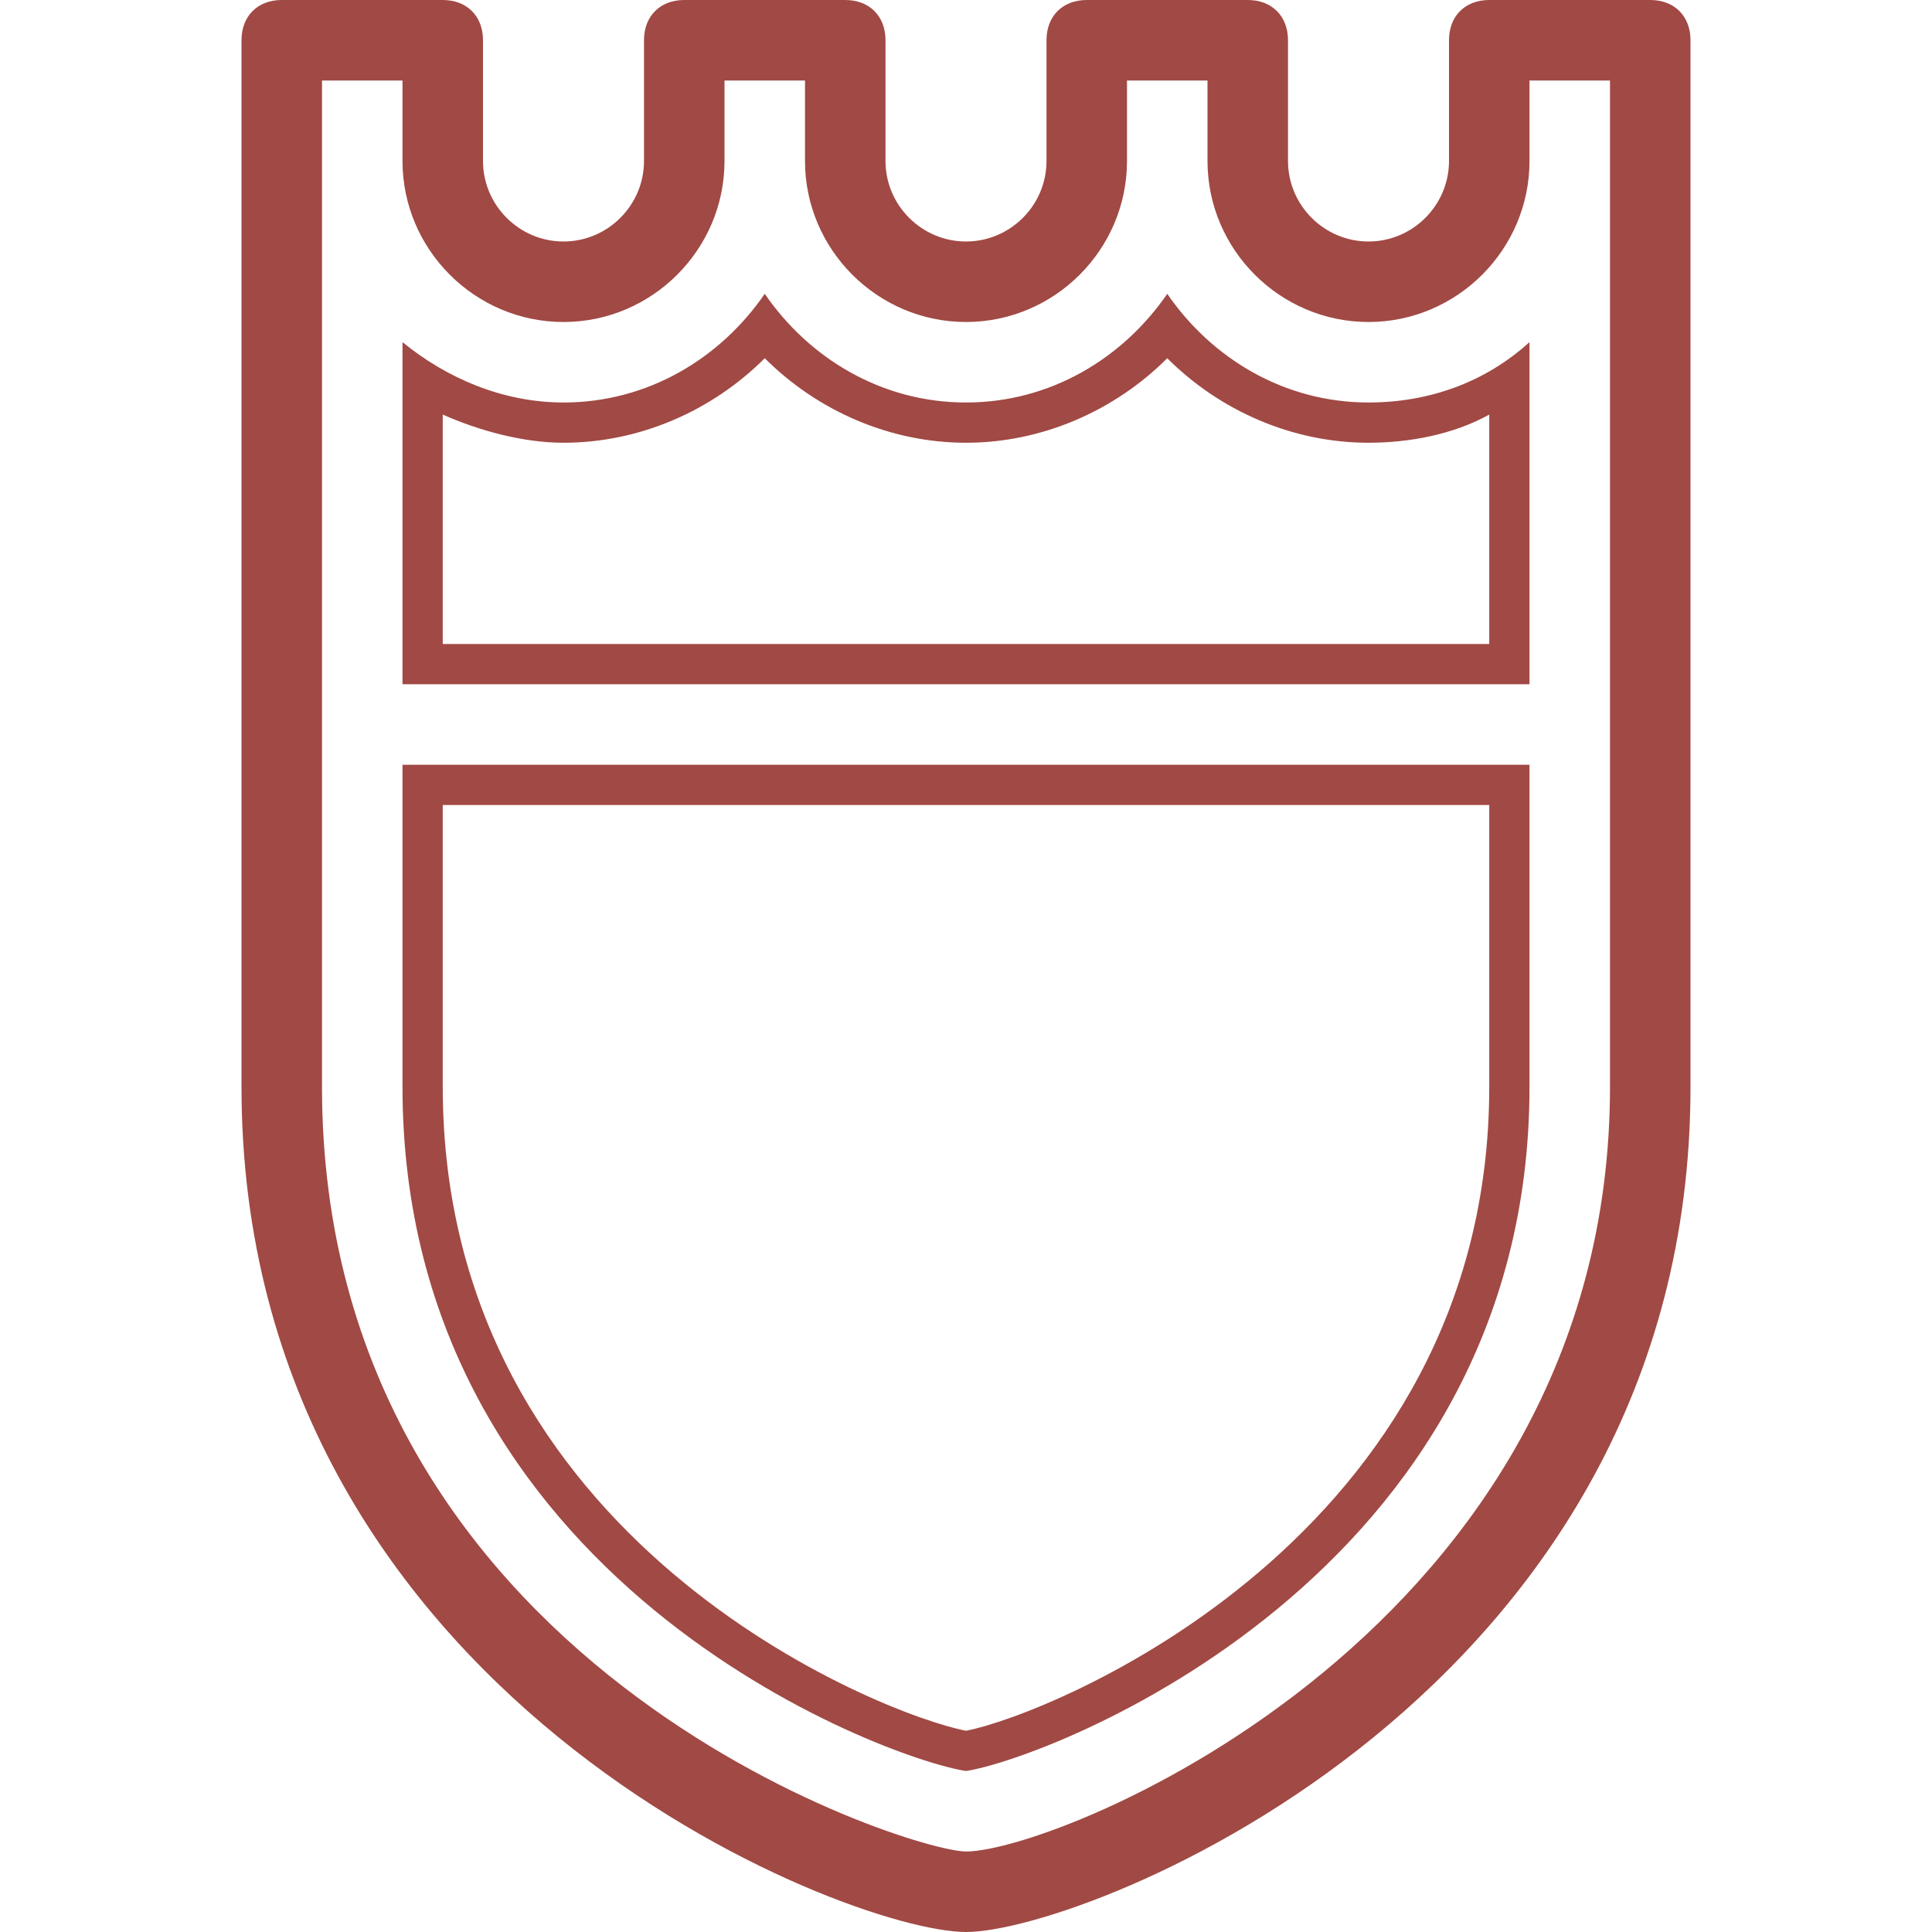 <?xml version="1.0" encoding="utf-8"?>
<!-- Generator: Adobe Illustrator 19.1.0, SVG Export Plug-In . SVG Version: 6.00 Build 0)  -->
<svg version="1.1" id="Layer_1" xmlns="http://www.w3.org/2000/svg" xmlns:xlink="http://www.w3.org/1999/xlink" x="0px" y="0px"
	 width="48px" height="48px" viewBox="0 0 48 48" style="enable-background:new 0 0 48 48;" xml:space="preserve">
<style type="text/css">
	.st0{fill:#A14944;}
</style>
<g>
	<path class="st0" d="M41,0h-4c-0.6,0-1,0.4-1,1v3c0,1.1-0.9,2-2,2s-2-0.9-2-2V1c0-0.6-0.4-1-1-1h-4c-0.6,0-1,0.4-1,1v3
		c0,1.1-0.9,2-2,2s-2-0.9-2-2V1c0-0.6-0.4-1-1-1h-4c-0.6,0-1,0.4-1,1v3c0,1.1-0.9,2-2,2s-2-0.9-2-2V1c0-0.6-0.4-1-1-1H7
		C6.4,0,6,0.4,6,1c0,0,0,12.9,0,26c0,15.1,15,21,18,21s18-5.9,18-21c0-14.1,0-26,0-26C42,0.4,41.6,0,41,0z M40,27
		c0,13.5-13.7,19-16,19c-1.4,0-16-4.6-16-19V2h2v2c0,2.2,1.8,4,4,4s4-1.8,4-4V2h2v2c0,2.2,1.8,4,4,4s4-1.8,4-4V2h2v2
		c0,2.2,1.8,4,4,4s4-1.8,4-4V2h2V27z"/>
	<path class="st0" d="M10,27c0,12.3,12,16.7,14,17c2-0.3,14-4.8,14-17v-8c-3,0-20.1,0-28,0C10,23.3,10,27,10,27z M11,20h26v7
		c0,11.2-10.9,15.6-13,16c-2.1-0.4-13-4.7-13-16V20z"/>
	<path class="st0" d="M29,7.3c-1.1,1.6-2.9,2.7-5,2.7s-3.9-1.1-5-2.7c-1.1,1.6-2.9,2.7-5,2.7c-1.5,0-2.9-0.6-4-1.5V17
		c7.8,0,19.1,0,28,0V8.5c-1.1,1-2.5,1.5-4,1.5C31.9,10,30.1,8.9,29,7.3z M37,16H11v-5.7c0.9,0.4,2,0.7,3,0.7c1.9,0,3.7-0.8,5-2.1
		c1.3,1.3,3.1,2.1,5,2.1s3.7-0.8,5-2.1c1.3,1.3,3.1,2.1,5,2.1c1,0,2.1-0.2,3-0.7V16z"/>
</g>
</svg>
